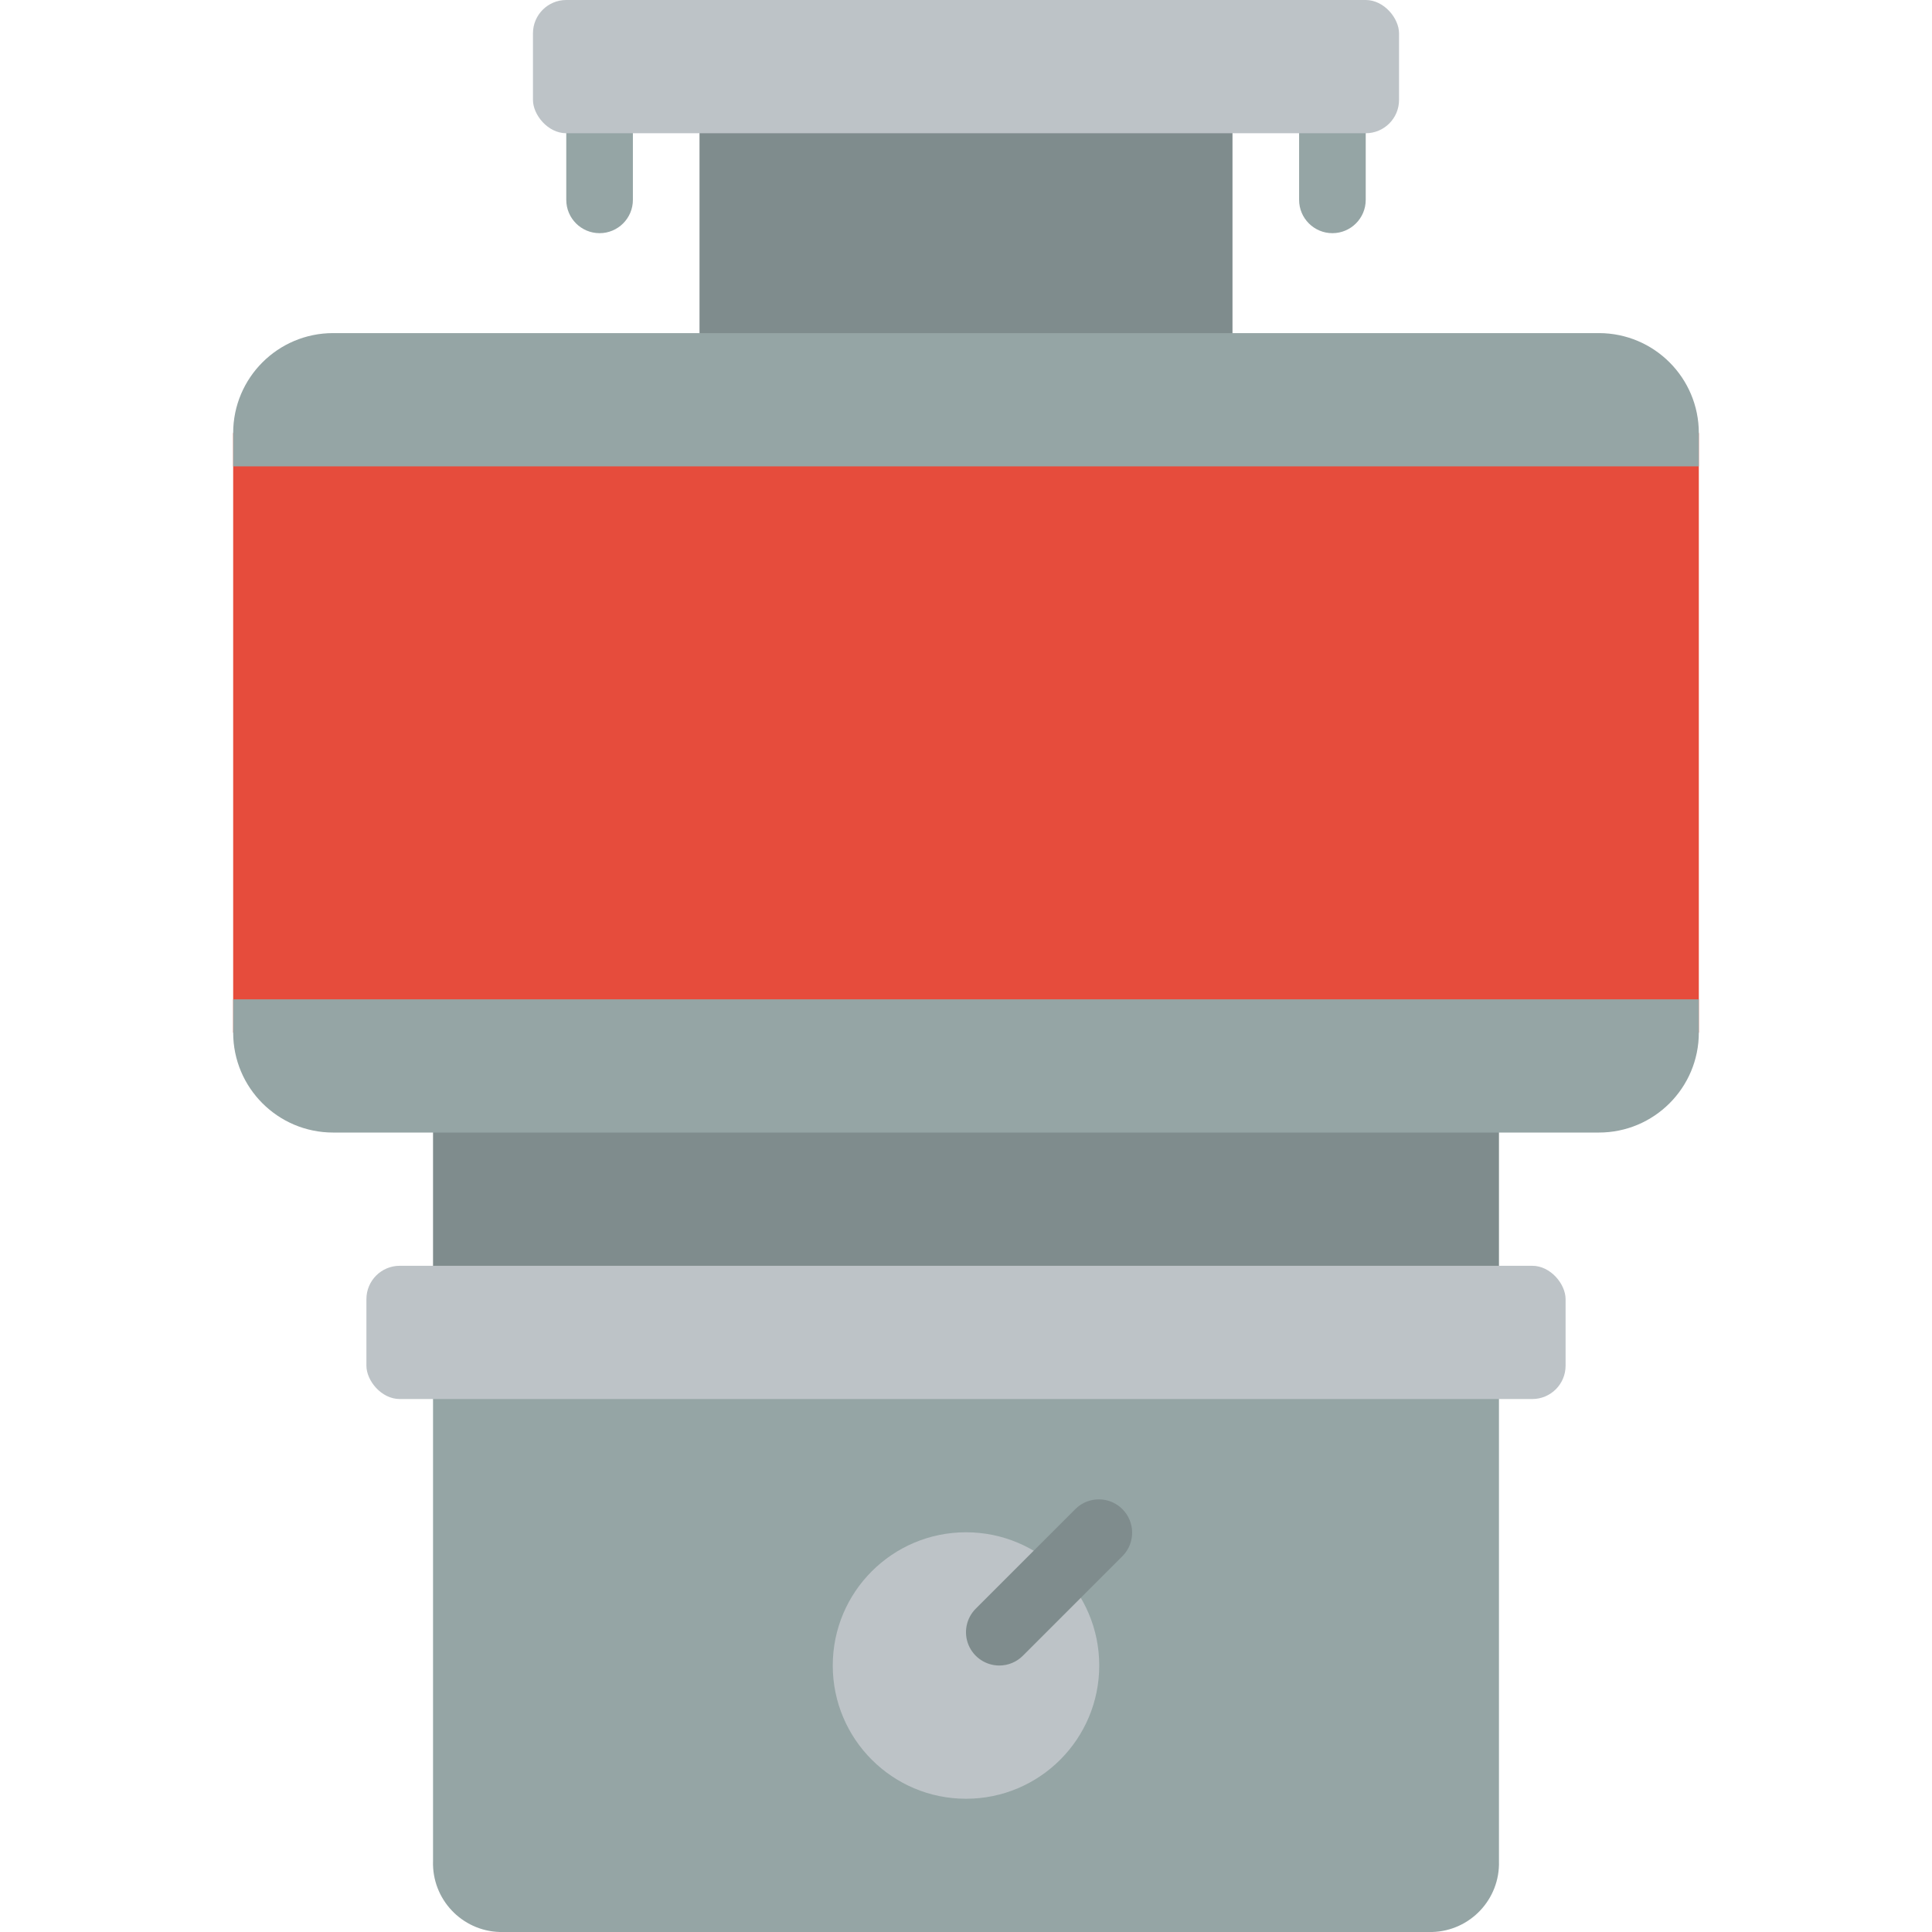 <svg height="512" viewBox="0 0 44 58" width="512" xmlns="http://www.w3.org/2000/svg"><g id="Page-1" fill="none" fill-rule="evenodd"><g id="066---Waste-Disposal-Unit" fill-rule="nonzero"><path id="Rectangle-path" d="m6 33h32v6h-32z" fill="#7f8c8d"/><path id="Rectangle-path" d="m14 3h16v8h-16z" fill="#7f8c8d"/><path id="Rectangle-path" d="m0 13h44v18h-44z" fill="#e64c3c"/><g fill="#95a5a5"><path id="Shape" d="m3 10h38c1.657 0 3 1.343 3 3v1h-44v-1c0-1.657 1.343-3 3-3z"/><path id="Shape" d="m0 30h44v1c0 1.657-1.343 3-3 3h-38c-1.657 0-3-1.343-3-3z"/><path id="Shape" d="m38 41v14.875c.034 1.139-.861 2.09-2 2.125h-28c-1.139-.035-2.034-.986-2-2.125v-14.875z"/></g><rect id="Rectangle-path" fill="#bdc3c7" height="4" rx="1" width="36" x="4" y="38"/><circle id="Oval" cx="22" cy="50" fill="#bdc3c7" r="4"/><path id="Shape" d="m23 50c-.404-0-.769-.244-.924-.617-.155-.374-.069-.804.217-1.09l3-3c.392-.379 1.016-.374 1.402.012s.391 1.009.012 1.402l-3 3c-.187.188-.442.293-.707.293z" fill="#7f8c8d"/><path id="Shape" d="m11 7c-.552 0-1-.448-1-1v-4c0-.552.448-1 1-1s1 .448 1 1v4c0 .552-.448 1-1 1z" fill="#95a5a5"/><path id="Shape" d="m33 7c-.552 0-1-.448-1-1v-4c0-.552.448-1 1-1s1 .448 1 1v4c0 .552-.448 1-1 1z" fill="#95a5a5"/><rect id="Rectangle-path" fill="#bdc3c7" height="4" rx="1" width="26" x="9"/></g></g></svg>